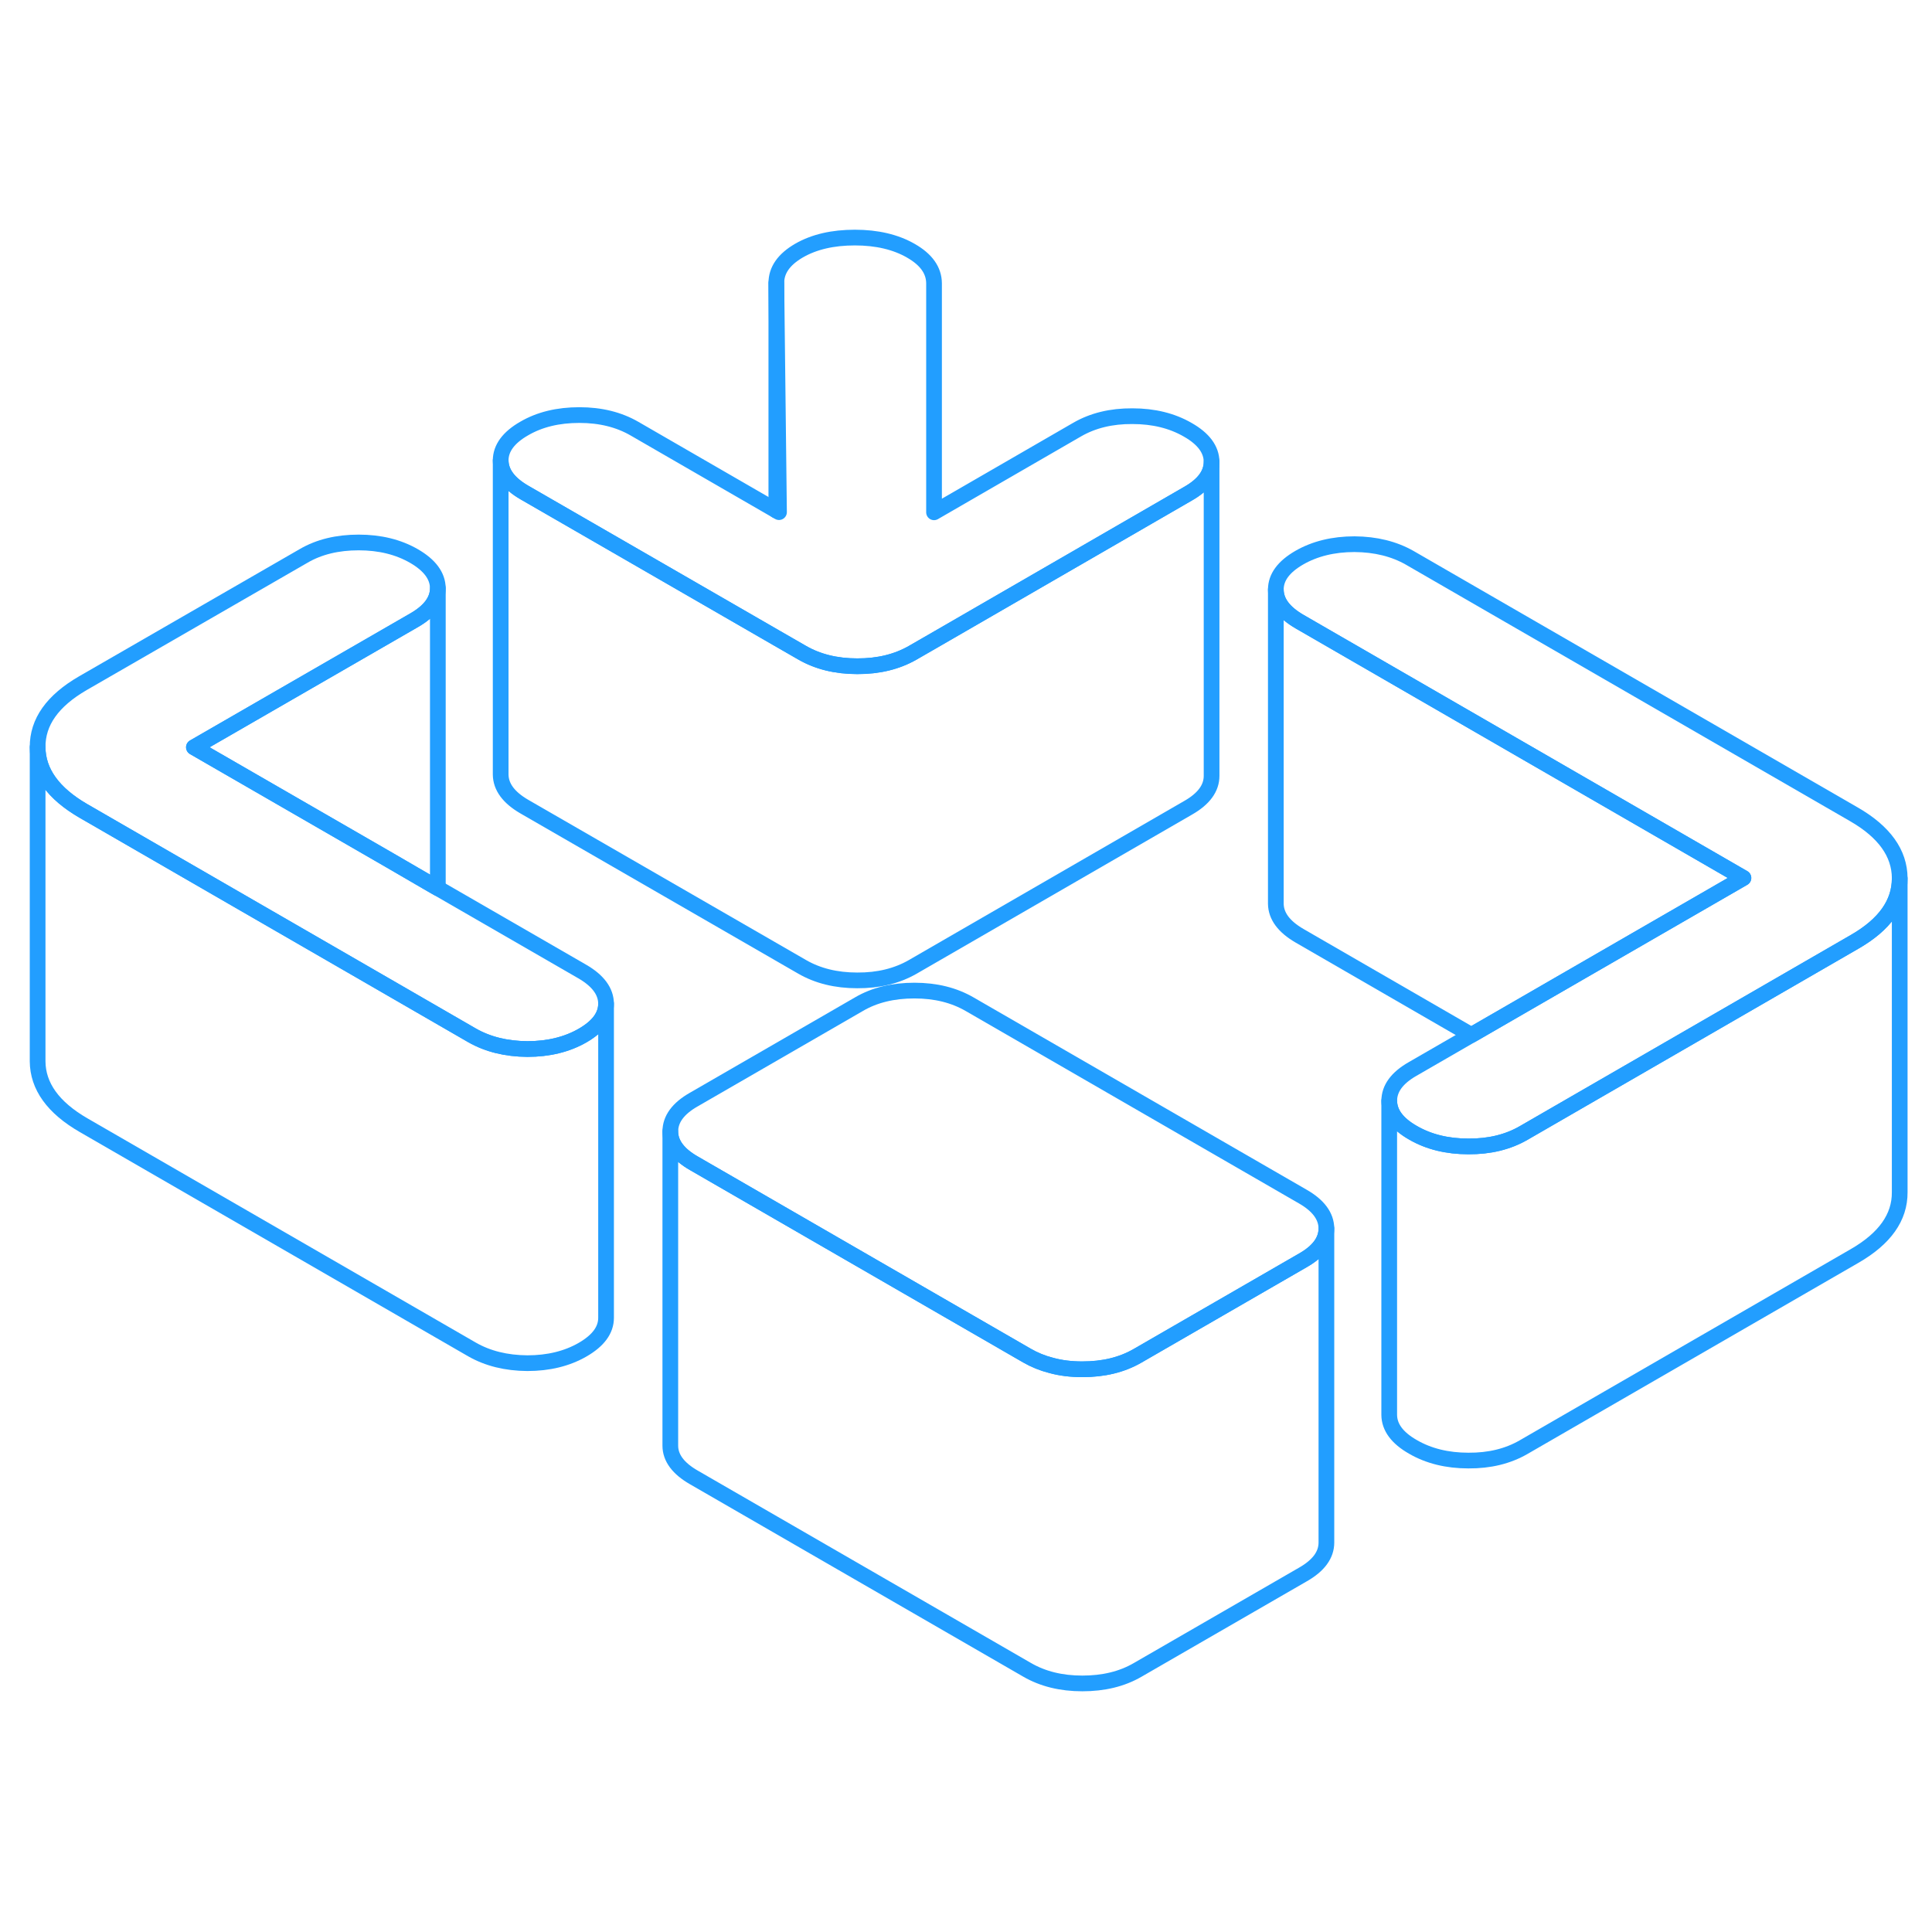 <svg width="48" height="48" viewBox="0 0 123 97" fill="none" xmlns="http://www.w3.org/2000/svg" stroke-width="1px" stroke-linecap="round" stroke-linejoin="round"><path d="M84.445 65.206C84.445 65.986 83.955 66.666 82.955 67.236L72.425 73.315C71.425 73.895 70.255 74.175 68.905 74.175C68.195 74.175 67.525 74.096 66.915 73.925C66.365 73.785 65.855 73.575 65.385 73.305L60.205 70.315L44.185 61.065C43.185 60.495 42.675 59.816 42.675 59.036C42.675 58.256 43.165 57.576 44.165 57.006L54.695 50.925C55.685 50.346 56.865 50.065 58.215 50.065C59.565 50.065 60.735 50.355 61.735 50.935L82.935 63.175C83.935 63.745 84.435 64.426 84.445 65.206Z" stroke="#229EFF" stroke-linejoin="round"/><path d="M38.585 50.895C38.585 51.675 38.095 52.346 37.095 52.925C36.105 53.495 34.925 53.786 33.575 53.786C32.225 53.776 31.055 53.486 30.055 52.916L22.645 48.636L15.575 44.555L5.325 38.636C3.385 37.516 2.405 36.155 2.395 34.565C2.385 32.965 3.345 31.616 5.275 30.496L19.325 22.395C20.315 21.816 21.485 21.536 22.835 21.536C24.185 21.536 25.365 21.826 26.365 22.405C27.365 22.985 27.865 23.666 27.875 24.446C27.875 25.216 27.385 25.896 26.385 26.476L12.345 34.575L24.825 41.776L27.455 43.305L27.875 43.546L37.075 48.855C38.075 49.435 38.575 50.115 38.585 50.895Z" stroke="#229EFF" stroke-linejoin="round"/><path d="M77.135 16.395C77.135 17.175 76.645 17.855 75.645 18.425L59.465 27.776L58.095 28.565C57.095 29.135 55.925 29.425 54.575 29.416C53.225 29.416 52.055 29.126 51.055 28.546L49.455 27.625L33.385 18.355C32.385 17.776 31.885 17.095 31.875 16.315C31.875 15.535 32.375 14.856 33.365 14.286C34.355 13.706 35.535 13.425 36.885 13.425C38.235 13.425 39.405 13.716 40.405 14.296L49.425 19.506L49.595 19.605L49.425 5.016C49.425 4.196 49.905 3.516 50.865 2.956C51.835 2.396 53.025 2.125 54.425 2.125C55.825 2.125 57.025 2.406 57.995 2.966C58.975 3.526 59.455 4.216 59.465 5.026V19.616L68.585 14.345C69.575 13.775 70.745 13.486 72.095 13.496C73.445 13.496 74.625 13.786 75.625 14.366C76.625 14.935 77.125 15.616 77.135 16.395Z" stroke="#229EFF" stroke-linejoin="round"/><path d="M120.945 42.906V42.925C120.945 44.516 119.985 45.866 118.065 46.966L107.765 52.916L100.735 56.976L96.995 59.136C96.005 59.706 94.835 59.996 93.485 59.986C92.135 59.986 90.955 59.696 89.955 59.115C88.955 58.545 88.455 57.865 88.445 57.085C88.445 56.305 88.935 55.625 89.935 55.055L93.675 52.895L100.705 48.835L110.995 42.895L82.735 26.575C81.735 25.995 81.235 25.316 81.225 24.536C81.225 23.756 81.715 23.086 82.715 22.506C83.705 21.936 84.885 21.645 86.235 21.645C87.585 21.655 88.755 21.946 89.755 22.516L118.015 38.835C119.965 39.955 120.935 41.316 120.945 42.906Z" stroke="#229EFF" stroke-linejoin="round"/><path d="M120.944 42.925V62.906C120.954 64.505 119.994 65.856 118.064 66.966L96.994 79.135C96.004 79.706 94.834 79.996 93.484 79.986C92.134 79.986 90.954 79.695 89.954 79.115C88.954 78.546 88.454 77.865 88.444 77.085V57.085C88.454 57.865 88.954 58.545 89.954 59.115C90.954 59.696 92.134 59.986 93.484 59.986C94.834 59.996 96.004 59.706 96.994 59.136L100.734 56.976L107.764 52.916L118.064 46.966C119.984 45.866 120.944 44.516 120.944 42.925Z" stroke="#229EFF" stroke-linejoin="round"/><path d="M110.995 42.895L100.705 48.835L93.675 52.895L82.735 46.575C81.735 45.995 81.235 45.316 81.225 44.536V24.536C81.225 25.316 81.735 25.995 82.735 26.575L110.995 42.895Z" stroke="#229EFF" stroke-linejoin="round"/><path d="M84.445 65.206V85.206C84.445 85.986 83.955 86.666 82.955 87.236L72.425 93.315C71.425 93.895 70.255 94.175 68.905 94.175C67.555 94.175 66.385 93.885 65.385 93.305L44.185 81.065C43.185 80.495 42.675 79.816 42.675 79.036V59.036C42.675 59.816 43.185 60.495 44.185 61.065L60.205 70.315L65.385 73.305C65.855 73.575 66.365 73.785 66.915 73.925C67.525 74.096 68.195 74.175 68.905 74.175C70.255 74.175 71.425 73.895 72.425 73.315L82.955 67.236C83.955 66.666 84.445 65.986 84.445 65.206Z" stroke="#229EFF" stroke-linejoin="round"/><path d="M38.585 50.895V70.895C38.585 71.675 38.094 72.346 37.094 72.925C36.105 73.496 34.925 73.786 33.575 73.786C32.225 73.776 31.055 73.486 30.055 72.915L5.325 58.636C3.385 57.516 2.405 56.155 2.395 54.565V34.565C2.405 36.155 3.385 37.516 5.325 38.636L15.575 44.555L22.645 48.636L30.055 52.916C31.055 53.486 32.225 53.776 33.575 53.786C34.925 53.786 36.105 53.495 37.094 52.925C38.094 52.346 38.585 51.675 38.585 50.895Z" stroke="#229EFF" stroke-linejoin="round"/><path d="M27.875 24.446V43.546L27.455 43.305L24.825 41.776L12.345 34.575L26.385 26.476C27.385 25.896 27.875 25.216 27.875 24.446Z" stroke="#229EFF" stroke-linejoin="round"/><path d="M77.135 16.395V36.395C77.135 37.175 76.645 37.855 75.645 38.425L58.095 48.565C57.095 49.135 55.925 49.425 54.575 49.416C53.225 49.416 52.055 49.126 51.055 48.546L33.385 38.355C32.385 37.776 31.885 37.095 31.875 36.315V16.315C31.885 17.095 32.385 17.776 33.385 18.355L49.455 27.625L51.055 28.546C52.055 29.126 53.225 29.416 54.575 29.416C55.925 29.416 57.095 29.135 58.095 28.565L59.465 27.776L75.645 18.425C76.645 17.855 77.135 17.175 77.135 16.395Z" stroke="#229EFF" stroke-linejoin="round"/><path d="M49.425 19.506V5.016" stroke="#229EFF" stroke-linejoin="round"/></svg>
